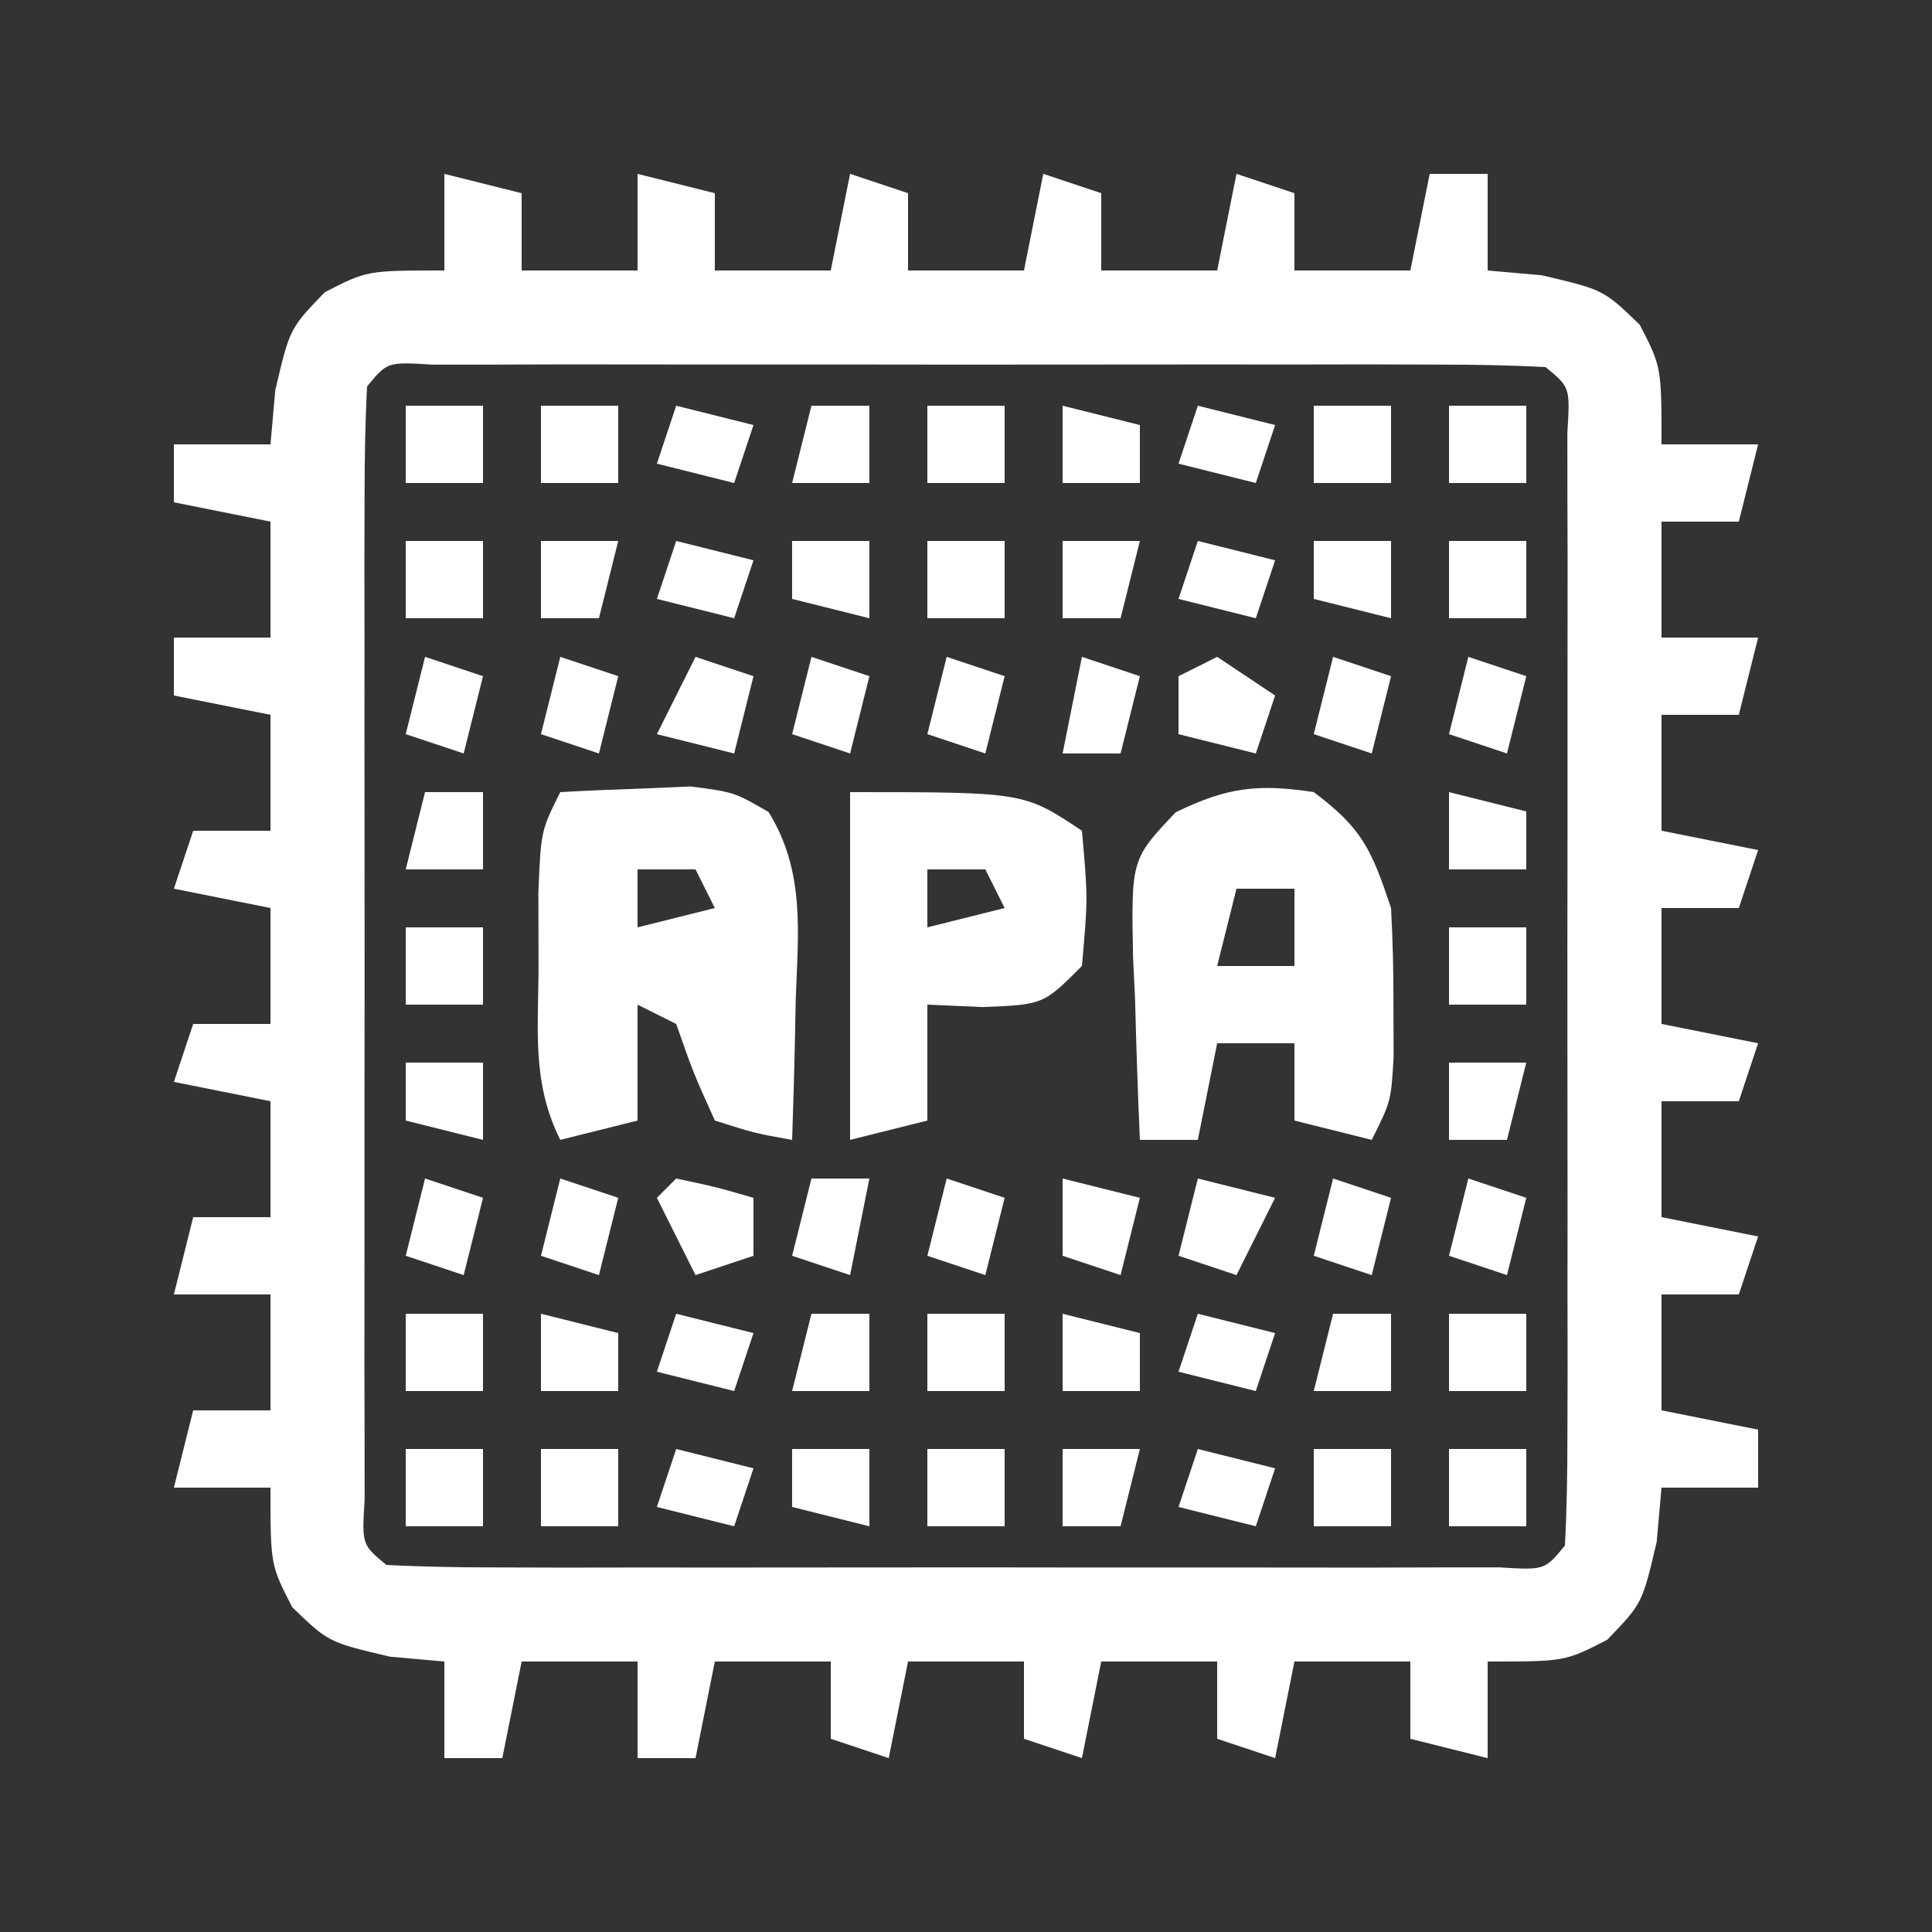 <?xml version="1.0" encoding="UTF-8"?>
<svg version="1.1" xmlns="http://www.w3.org/2000/svg" width="100" height="100">
<rect width="100%" height="100%" fill="#333333" stroke="none"/>
<path d="M0 0 C1.32 0.33 2.64 0.66 4 1 C4 2.32 4 3.64 4 5 C5.98 5 7.96 5 10 5 C10 3.35 10 1.7 10 0 C11.32 0.33 12.64 0.66 14 1 C14 2.32 14 3.64 14 5 C15.98 5 17.96 5 20 5 C20.33 3.35 20.66 1.7 21 0 C21.99 0.33 22.98 0.66 24 1 C24 2.32 24 3.64 24 5 C25.98 5 27.96 5 30 5 C30.33 3.35 30.66 1.7 31 0 C31.99 0.33 32.98 0.66 34 1 C34 2.32 34 3.64 34 5 C35.98 5 37.96 5 40 5 C40.33 3.35 40.66 1.7 41 0 C41.99 0.33 42.98 0.66 44 1 C44 2.32 44 3.64 44 5 C45.98 5 47.96 5 50 5 C50.33 3.35 50.66 1.7 51 0 C51.99 0 52.98 0 54 0 C54 1.65 54 3.3 54 5 C55.392 5.124 55.392 5.124 56.812 5.25 C60 6 60 6 61.875 7.812 C63 10 63 10 63 14 C64.65 14 66.3 14 68 14 C67.67 15.32 67.34 16.64 67 18 C65.68 18 64.36 18 63 18 C63 19.98 63 21.96 63 24 C64.65 24 66.3 24 68 24 C67.67 25.32 67.34 26.64 67 28 C65.68 28 64.36 28 63 28 C63 29.98 63 31.96 63 34 C64.65 34.33 66.3 34.66 68 35 C67.67 35.99 67.34 36.98 67 38 C65.68 38 64.36 38 63 38 C63 39.98 63 41.96 63 44 C64.65 44.33 66.3 44.66 68 45 C67.67 45.99 67.34 46.98 67 48 C65.68 48 64.36 48 63 48 C63 49.98 63 51.96 63 54 C64.65 54.33 66.3 54.66 68 55 C67.67 55.99 67.34 56.98 67 58 C65.68 58 64.36 58 63 58 C63 59.98 63 61.96 63 64 C64.65 64.33 66.3 64.66 68 65 C68 65.99 68 66.98 68 68 C66.35 68 64.7 68 63 68 C62.917 68.928 62.835 69.856 62.75 70.812 C62 74 62 74 60.188 75.875 C58 77 58 77 54 77 C54 78.65 54 80.3 54 82 C52.02 81.505 52.02 81.505 50 81 C50 79.68 50 78.36 50 77 C48.02 77 46.04 77 44 77 C43.67 78.65 43.34 80.3 43 82 C42.01 81.67 41.02 81.34 40 81 C40 79.68 40 78.36 40 77 C38.02 77 36.04 77 34 77 C33.67 78.65 33.34 80.3 33 82 C32.01 81.67 31.02 81.34 30 81 C30 79.68 30 78.36 30 77 C28.02 77 26.04 77 24 77 C23.67 78.65 23.34 80.3 23 82 C22.01 81.67 21.02 81.34 20 81 C20 79.68 20 78.36 20 77 C18.02 77 16.04 77 14 77 C13.67 78.65 13.34 80.3 13 82 C12.01 82 11.02 82 10 82 C10 80.35 10 78.7 10 77 C8.02 77 6.04 77 4 77 C3.67 78.65 3.34 80.3 3 82 C2.01 82 1.02 82 0 82 C0 80.35 0 78.7 0 77 C-0.928 76.918 -1.856 76.835 -2.812 76.75 C-6 76 -6 76 -7.875 74.188 C-9 72 -9 72 -9 68 C-10.65 68 -12.3 68 -14 68 C-13.67 66.68 -13.34 65.36 -13 64 C-11.68 64 -10.36 64 -9 64 C-9 62.02 -9 60.04 -9 58 C-10.65 58 -12.3 58 -14 58 C-13.67 56.68 -13.34 55.36 -13 54 C-11.68 54 -10.36 54 -9 54 C-9 52.02 -9 50.04 -9 48 C-10.65 47.67 -12.3 47.34 -14 47 C-13.67 46.01 -13.34 45.02 -13 44 C-11.68 44 -10.36 44 -9 44 C-9 42.02 -9 40.04 -9 38 C-10.65 37.67 -12.3 37.34 -14 37 C-13.67 36.01 -13.34 35.02 -13 34 C-11.68 34 -10.36 34 -9 34 C-9 32.02 -9 30.04 -9 28 C-10.65 27.67 -12.3 27.34 -14 27 C-14 26.01 -14 25.02 -14 24 C-12.35 24 -10.7 24 -9 24 C-9 22.02 -9 20.04 -9 18 C-10.65 17.67 -12.3 17.34 -14 17 C-14 16.01 -14 15.02 -14 14 C-12.35 14 -10.7 14 -9 14 C-8.918 13.072 -8.835 12.144 -8.75 11.188 C-8 8 -8 8 -6.188 6.125 C-4 5 -4 5 0 5 C0 3.35 0 1.7 0 0 Z M-4 11 C-4.099 12.866 -4.128 14.736 -4.129 16.605 C-4.133 17.803 -4.136 19.001 -4.139 20.236 C-4.137 21.54 -4.135 22.844 -4.133 24.188 C-4.133 25.529 -4.134 26.87 -4.136 28.212 C-4.137 31.026 -4.135 33.841 -4.13 36.655 C-4.125 40.27 -4.128 43.885 -4.134 47.501 C-4.138 50.271 -4.136 53.042 -4.134 55.813 C-4.133 57.797 -4.136 59.781 -4.139 61.764 C-4.136 62.962 -4.133 64.16 -4.129 65.395 C-4.129 66.455 -4.128 67.516 -4.127 68.609 C-4.27 70.953 -4.27 70.953 -3 72 C-1.134 72.099 0.736 72.128 2.605 72.129 C4.402 72.134 4.402 72.134 6.236 72.139 C8.192 72.136 8.192 72.136 10.188 72.133 C11.529 72.133 12.87 72.134 14.212 72.136 C17.026 72.137 19.841 72.135 22.655 72.13 C26.27 72.125 29.885 72.128 33.501 72.134 C36.271 72.138 39.042 72.136 41.813 72.134 C43.797 72.133 45.781 72.136 47.764 72.139 C48.962 72.136 50.16 72.133 51.395 72.129 C52.986 72.128 52.986 72.128 54.609 72.127 C56.953 72.27 56.953 72.27 58 71 C58.099 69.134 58.128 67.264 58.129 65.395 C58.134 63.598 58.134 63.598 58.139 61.764 C58.137 60.46 58.135 59.156 58.133 57.812 C58.133 56.471 58.134 55.13 58.136 53.788 C58.137 50.974 58.135 48.159 58.13 45.345 C58.125 41.73 58.128 38.115 58.134 34.499 C58.138 31.729 58.136 28.958 58.134 26.187 C58.133 24.203 58.136 22.219 58.139 20.236 C58.136 19.038 58.133 17.84 58.129 16.605 C58.129 15.545 58.128 14.484 58.127 13.391 C58.27 11.047 58.27 11.047 57 10 C55.134 9.901 53.264 9.872 51.395 9.871 C50.197 9.867 48.999 9.864 47.764 9.861 C46.46 9.863 45.156 9.865 43.812 9.867 C42.471 9.867 41.13 9.866 39.788 9.864 C36.974 9.863 34.159 9.865 31.345 9.87 C27.73 9.875 24.115 9.872 20.499 9.866 C17.729 9.862 14.958 9.864 12.187 9.866 C10.203 9.867 8.219 9.864 6.236 9.861 C5.038 9.864 3.84 9.867 2.605 9.871 C1.014 9.872 1.014 9.872 -0.609 9.873 C-2.953 9.73 -2.953 9.73 -4 11 Z " fill="#FFFFFF" transform="translate(23,9)"/>
<path d="M0 0 C1.437 -0.081 2.874 -0.139 4.312 -0.188 C5.513 -0.24 5.513 -0.24 6.738 -0.293 C9 0 9 0 10.781 1.031 C12.673 4.087 12.314 7.215 12.188 10.688 C12.174 11.389 12.16 12.091 12.146 12.814 C12.111 14.543 12.057 16.272 12 18 C10.07 17.656 10.07 17.656 8 17 C6.875 14.5 6.875 14.5 6 12 C5.34 11.67 4.68 11.34 4 11 C4 12.98 4 14.96 4 17 C2.68 17.33 1.36 17.66 0 18 C-1.486 15.028 -1.132 12.304 -1.125 9 C-1.128 7.742 -1.13 6.484 -1.133 5.188 C-1 2 -1 2 0 0 Z M4 4 C4 4.99 4 5.98 4 7 C5.32 6.67 6.64 6.34 8 6 C7.67 5.34 7.34 4.68 7 4 C6.01 4 5.02 4 4 4 Z " fill="#FFFFFF" transform="translate(29,41)"/>
<path d="M0 0 C2.505 1.879 2.987 2.961 4 6 C4.093 7.685 4.13 9.374 4.125 11.062 C4.128 11.94 4.13 12.818 4.133 13.723 C4 16 4 16 3 18 C1.68 17.67 0.36 17.34 -1 17 C-1 15.68 -1 14.36 -1 13 C-2.32 13 -3.64 13 -5 13 C-5.33 14.65 -5.66 16.3 -6 18 C-6.99 18 -7.98 18 -9 18 C-9.108 15.561 -9.187 13.127 -9.25 10.688 C-9.284 9.997 -9.317 9.307 -9.352 8.596 C-9.451 3.475 -9.451 3.475 -7.145 1.043 C-4.5 -0.243 -2.906 -0.447 0 0 Z M-4 5 C-4.33 6.32 -4.66 7.64 -5 9 C-3.68 9 -2.36 9 -1 9 C-1 7.68 -1 6.36 -1 5 C-1.99 5 -2.98 5 -4 5 Z " fill="#FFFFFF" transform="translate(68,41)"/>
<path d="M0 0 C9 0 9 0 12 2 C12.312 5.5 12.312 5.5 12 9 C10 11 10 11 6.875 11.125 C5.926 11.084 4.978 11.043 4 11 C4 12.98 4 14.96 4 17 C2.68 17.33 1.36 17.66 0 18 C0 12.06 0 6.12 0 0 Z M4 4 C4 4.99 4 5.98 4 7 C5.32 6.67 6.64 6.34 8 6 C7.67 5.34 7.34 4.68 7 4 C6.01 4 5.02 4 4 4 Z " fill="#FFFFFF" transform="translate(44,41)"/>
<path d="M0 0 C1.98 0.495 1.98 0.495 4 1 C3.34 2.32 2.68 3.64 2 5 C1.01 4.67 0.02 4.34 -1 4 C-0.67 2.68 -0.34 1.36 0 0 Z " fill="#FFFFFF" transform="translate(62,61)"/>
<path d="M0 0 C2.062 0.438 2.062 0.438 4 1 C4 1.99 4 2.98 4 4 C3.01 4.33 2.02 4.66 1 5 C0.34 3.68 -0.32 2.36 -1 1 C-0.67 0.67 -0.34 0.34 0 0 Z " fill="#FFFFFF" transform="translate(35,61)"/>
<path d="M0 0 C0.99 0.33 1.98 0.66 3 1 C2.67 2.32 2.34 3.64 2 5 C0.68 4.67 -0.64 4.34 -2 4 C-1.34 2.68 -0.68 1.36 0 0 Z " fill="#FFFFFF" transform="translate(36,34)"/>
<path d="M0 0 C0.99 0.66 1.98 1.32 3 2 C2.67 2.99 2.34 3.98 2 5 C0.68 4.67 -0.64 4.34 -2 4 C-2 3.01 -2 2.02 -2 1 C-1.34 0.67 -0.68 0.34 0 0 Z " fill="#FFFFFF" transform="translate(63,34)"/>
<path d="M0 0 C1.32 0.33 2.64 0.66 4 1 C3.67 2.32 3.34 3.64 3 5 C2.01 4.67 1.02 4.34 0 4 C0 2.68 0 1.36 0 0 Z " fill="#FFFFFF" transform="translate(55,61)"/>
<path d="M0 0 C0.99 0 1.98 0 3 0 C2.67 1.65 2.34 3.3 2 5 C1.01 4.67 0.02 4.34 -1 4 C-0.67 2.68 -0.34 1.36 0 0 Z " fill="#FFFFFF" transform="translate(42,61)"/>
<path d="M0 0 C0.99 0.33 1.98 0.66 3 1 C2.67 2.32 2.34 3.64 2 5 C1.01 5 0.02 5 -1 5 C-0.67 3.35 -0.34 1.7 0 0 Z " fill="#FFFFFF" transform="translate(56,34)"/>
<path d="M0 0 C1.32 0 2.64 0 4 0 C4 1.32 4 2.64 4 4 C2.68 4 1.36 4 0 4 C0 2.68 0 1.36 0 0 Z " fill="#FFFFFF" transform="translate(75,75)"/>
<path d="M0 0 C1.32 0 2.64 0 4 0 C4 1.32 4 2.64 4 4 C2.68 4 1.36 4 0 4 C0 2.68 0 1.36 0 0 Z " fill="#FFFFFF" transform="translate(68,75)"/>
<path d="M0 0 C1.98 0.495 1.98 0.495 4 1 C3.67 1.99 3.34 2.98 3 4 C1.68 3.67 0.36 3.34 -1 3 C-0.67 2.01 -0.34 1.02 0 0 Z " fill="#FFFFFF" transform="translate(62,75)"/>
<path d="M0 0 C1.32 0 2.64 0 4 0 C4 1.32 4 2.64 4 4 C2.68 4 1.36 4 0 4 C0 2.68 0 1.36 0 0 Z " fill="#FFFFFF" transform="translate(48,75)"/>
<path d="M0 0 C1.98 0.495 1.98 0.495 4 1 C3.67 1.99 3.34 2.98 3 4 C1.68 3.67 0.36 3.34 -1 3 C-0.67 2.01 -0.34 1.02 0 0 Z " fill="#FFFFFF" transform="translate(35,75)"/>
<path d="M0 0 C1.32 0 2.64 0 4 0 C4 1.32 4 2.64 4 4 C2.68 4 1.36 4 0 4 C0 2.68 0 1.36 0 0 Z " fill="#FFFFFF" transform="translate(28,75)"/>
<path d="M0 0 C1.32 0 2.64 0 4 0 C4 1.32 4 2.64 4 4 C2.68 4 1.36 4 0 4 C0 2.68 0 1.36 0 0 Z " fill="#FFFFFF" transform="translate(21,75)"/>
<path d="M0 0 C1.32 0 2.64 0 4 0 C4 1.32 4 2.64 4 4 C2.68 4 1.36 4 0 4 C0 2.68 0 1.36 0 0 Z " fill="#FFFFFF" transform="translate(75,68)"/>
<path d="M0 0 C1.98 0.495 1.98 0.495 4 1 C3.67 1.99 3.34 2.98 3 4 C1.68 3.67 0.36 3.34 -1 3 C-0.67 2.01 -0.34 1.02 0 0 Z " fill="#FFFFFF" transform="translate(62,68)"/>
<path d="M0 0 C1.32 0 2.64 0 4 0 C4 1.32 4 2.64 4 4 C2.68 4 1.36 4 0 4 C0 2.68 0 1.36 0 0 Z " fill="#FFFFFF" transform="translate(48,68)"/>
<path d="M0 0 C1.98 0.495 1.98 0.495 4 1 C3.67 1.99 3.34 2.98 3 4 C1.68 3.67 0.36 3.34 -1 3 C-0.67 2.01 -0.34 1.02 0 0 Z " fill="#FFFFFF" transform="translate(35,68)"/>
<path d="M0 0 C1.32 0 2.64 0 4 0 C4 1.32 4 2.64 4 4 C2.68 4 1.36 4 0 4 C0 2.68 0 1.36 0 0 Z " fill="#FFFFFF" transform="translate(21,68)"/>
<path d="M0 0 C0.99 0.33 1.98 0.66 3 1 C2.67 2.32 2.34 3.64 2 5 C1.01 4.67 0.02 4.34 -1 4 C-0.67 2.68 -0.34 1.36 0 0 Z " fill="#FFFFFF" transform="translate(76,61)"/>
<path d="M0 0 C0.99 0.33 1.98 0.66 3 1 C2.67 2.32 2.34 3.64 2 5 C1.01 4.67 0.02 4.34 -1 4 C-0.67 2.68 -0.34 1.36 0 0 Z " fill="#FFFFFF" transform="translate(69,61)"/>
<path d="M0 0 C0.99 0.33 1.98 0.66 3 1 C2.67 2.32 2.34 3.64 2 5 C1.01 4.67 0.02 4.34 -1 4 C-0.67 2.68 -0.34 1.36 0 0 Z " fill="#FFFFFF" transform="translate(49,61)"/>
<path d="M0 0 C0.99 0.33 1.98 0.66 3 1 C2.67 2.32 2.34 3.64 2 5 C1.01 4.67 0.02 4.34 -1 4 C-0.67 2.68 -0.34 1.36 0 0 Z " fill="#FFFFFF" transform="translate(29,61)"/>
<path d="M0 0 C0.99 0.33 1.98 0.66 3 1 C2.67 2.32 2.34 3.64 2 5 C1.01 4.67 0.02 4.34 -1 4 C-0.67 2.68 -0.34 1.36 0 0 Z " fill="#FFFFFF" transform="translate(22,61)"/>
<path d="M0 0 C1.32 0 2.64 0 4 0 C4 1.32 4 2.64 4 4 C2.68 4 1.36 4 0 4 C0 2.68 0 1.36 0 0 Z " fill="#FFFFFF" transform="translate(75,48)"/>
<path d="M0 0 C1.32 0 2.64 0 4 0 C4 1.32 4 2.64 4 4 C2.68 4 1.36 4 0 4 C0 2.68 0 1.36 0 0 Z " fill="#FFFFFF" transform="translate(21,48)"/>
<path d="M0 0 C0.99 0.33 1.98 0.66 3 1 C2.67 2.32 2.34 3.64 2 5 C1.01 4.67 0.02 4.34 -1 4 C-0.67 2.68 -0.34 1.36 0 0 Z " fill="#FFFFFF" transform="translate(76,34)"/>
<path d="M0 0 C0.99 0.33 1.98 0.66 3 1 C2.67 2.32 2.34 3.64 2 5 C1.01 4.67 0.02 4.34 -1 4 C-0.67 2.68 -0.34 1.36 0 0 Z " fill="#FFFFFF" transform="translate(69,34)"/>
<path d="M0 0 C0.99 0.33 1.98 0.66 3 1 C2.67 2.32 2.34 3.64 2 5 C1.01 4.67 0.02 4.34 -1 4 C-0.67 2.68 -0.34 1.36 0 0 Z " fill="#FFFFFF" transform="translate(49,34)"/>
<path d="M0 0 C0.99 0.33 1.98 0.66 3 1 C2.67 2.32 2.34 3.64 2 5 C1.01 4.67 0.02 4.34 -1 4 C-0.67 2.68 -0.34 1.36 0 0 Z " fill="#FFFFFF" transform="translate(42,34)"/>
<path d="M0 0 C0.99 0.33 1.98 0.66 3 1 C2.67 2.32 2.34 3.64 2 5 C1.01 4.67 0.02 4.34 -1 4 C-0.67 2.68 -0.34 1.36 0 0 Z " fill="#FFFFFF" transform="translate(29,34)"/>
<path d="M0 0 C0.99 0.33 1.98 0.66 3 1 C2.67 2.32 2.34 3.64 2 5 C1.01 4.67 0.02 4.34 -1 4 C-0.67 2.68 -0.34 1.36 0 0 Z " fill="#FFFFFF" transform="translate(22,34)"/>
<path d="M0 0 C1.32 0 2.64 0 4 0 C4 1.32 4 2.64 4 4 C2.68 4 1.36 4 0 4 C0 2.68 0 1.36 0 0 Z " fill="#FFFFFF" transform="translate(75,28)"/>
<path d="M0 0 C1.98 0.495 1.98 0.495 4 1 C3.67 1.99 3.34 2.98 3 4 C1.68 3.67 0.36 3.34 -1 3 C-0.67 2.01 -0.34 1.02 0 0 Z " fill="#FFFFFF" transform="translate(62,28)"/>
<path d="M0 0 C1.32 0 2.64 0 4 0 C4 1.32 4 2.64 4 4 C2.68 4 1.36 4 0 4 C0 2.68 0 1.36 0 0 Z " fill="#FFFFFF" transform="translate(48,28)"/>
<path d="M0 0 C1.98 0.495 1.98 0.495 4 1 C3.67 1.99 3.34 2.98 3 4 C1.68 3.67 0.36 3.34 -1 3 C-0.67 2.01 -0.34 1.02 0 0 Z " fill="#FFFFFF" transform="translate(35,28)"/>
<path d="M0 0 C1.32 0 2.64 0 4 0 C4 1.32 4 2.64 4 4 C2.68 4 1.36 4 0 4 C0 2.68 0 1.36 0 0 Z " fill="#FFFFFF" transform="translate(21,28)"/>
<path d="M0 0 C1.32 0 2.64 0 4 0 C4 1.32 4 2.64 4 4 C2.68 4 1.36 4 0 4 C0 2.68 0 1.36 0 0 Z " fill="#FFFFFF" transform="translate(75,21)"/>
<path d="M0 0 C1.32 0 2.64 0 4 0 C4 1.32 4 2.64 4 4 C2.68 4 1.36 4 0 4 C0 2.68 0 1.36 0 0 Z " fill="#FFFFFF" transform="translate(68,21)"/>
<path d="M0 0 C1.98 0.495 1.98 0.495 4 1 C3.67 1.99 3.34 2.98 3 4 C1.68 3.67 0.36 3.34 -1 3 C-0.67 2.01 -0.34 1.02 0 0 Z " fill="#FFFFFF" transform="translate(62,21)"/>
<path d="M0 0 C1.32 0 2.64 0 4 0 C4 1.32 4 2.64 4 4 C2.68 4 1.36 4 0 4 C0 2.68 0 1.36 0 0 Z " fill="#FFFFFF" transform="translate(48,21)"/>
<path d="M0 0 C1.98 0.495 1.98 0.495 4 1 C3.67 1.99 3.34 2.98 3 4 C1.68 3.67 0.36 3.34 -1 3 C-0.67 2.01 -0.34 1.02 0 0 Z " fill="#FFFFFF" transform="translate(35,21)"/>
<path d="M0 0 C1.32 0 2.64 0 4 0 C4 1.32 4 2.64 4 4 C2.68 4 1.36 4 0 4 C0 2.68 0 1.36 0 0 Z " fill="#FFFFFF" transform="translate(28,21)"/>
<path d="M0 0 C1.32 0 2.64 0 4 0 C4 1.32 4 2.64 4 4 C2.68 4 1.36 4 0 4 C0 2.68 0 1.36 0 0 Z " fill="#FFFFFF" transform="translate(21,21)"/>
<path d="M0 0 C1.32 0 2.64 0 4 0 C3.67 1.32 3.34 2.64 3 4 C2.01 4 1.02 4 0 4 C0 2.68 0 1.36 0 0 Z " fill="#FFFFFF" transform="translate(55,75)"/>
<path d="M0 0 C1.32 0 2.64 0 4 0 C4 1.32 4 2.64 4 4 C2.68 3.67 1.36 3.34 0 3 C0 2.01 0 1.02 0 0 Z " fill="#FFFFFF" transform="translate(41,75)"/>
<path d="M0 0 C0.99 0 1.98 0 3 0 C3 1.32 3 2.64 3 4 C1.68 4 0.36 4 -1 4 C-0.67 2.68 -0.34 1.36 0 0 Z " fill="#FFFFFF" transform="translate(69,68)"/>
<path d="M0 0 C1.32 0.33 2.64 0.66 4 1 C4 1.99 4 2.98 4 4 C2.68 4 1.36 4 0 4 C0 2.68 0 1.36 0 0 Z " fill="#FFFFFF" transform="translate(55,68)"/>
<path d="M0 0 C0.99 0 1.98 0 3 0 C3 1.32 3 2.64 3 4 C1.68 4 0.36 4 -1 4 C-0.67 2.68 -0.34 1.36 0 0 Z " fill="#FFFFFF" transform="translate(42,68)"/>
<path d="M0 0 C1.32 0.33 2.64 0.66 4 1 C4 1.99 4 2.98 4 4 C2.68 4 1.36 4 0 4 C0 2.68 0 1.36 0 0 Z " fill="#FFFFFF" transform="translate(28,68)"/>
<path d="M0 0 C1.32 0 2.64 0 4 0 C3.67 1.32 3.34 2.64 3 4 C2.01 4 1.02 4 0 4 C0 2.68 0 1.36 0 0 Z " fill="#FFFFFF" transform="translate(75,55)"/>
<path d="M0 0 C1.32 0 2.64 0 4 0 C4 1.32 4 2.64 4 4 C2.68 3.67 1.36 3.34 0 3 C0 2.01 0 1.02 0 0 Z " fill="#FFFFFF" transform="translate(21,55)"/>
<path d="M0 0 C1.32 0.33 2.64 0.66 4 1 C4 1.99 4 2.98 4 4 C2.68 4 1.36 4 0 4 C0 2.68 0 1.36 0 0 Z " fill="#FFFFFF" transform="translate(75,41)"/>
<path d="M0 0 C0.99 0 1.98 0 3 0 C3 1.32 3 2.64 3 4 C1.68 4 0.36 4 -1 4 C-0.67 2.68 -0.34 1.36 0 0 Z " fill="#FFFFFF" transform="translate(22,41)"/>
<path d="M0 0 C1.32 0 2.64 0 4 0 C4 1.32 4 2.64 4 4 C2.68 3.67 1.36 3.34 0 3 C0 2.01 0 1.02 0 0 Z " fill="#FFFFFF" transform="translate(68,28)"/>
<path d="M0 0 C1.32 0 2.64 0 4 0 C3.67 1.32 3.34 2.64 3 4 C2.01 4 1.02 4 0 4 C0 2.68 0 1.36 0 0 Z " fill="#FFFFFF" transform="translate(55,28)"/>
<path d="M0 0 C1.32 0 2.64 0 4 0 C4 1.32 4 2.64 4 4 C2.68 3.67 1.36 3.34 0 3 C0 2.01 0 1.02 0 0 Z " fill="#FFFFFF" transform="translate(41,28)"/>
<path d="M0 0 C1.32 0 2.64 0 4 0 C3.67 1.32 3.34 2.64 3 4 C2.01 4 1.02 4 0 4 C0 2.68 0 1.36 0 0 Z " fill="#FFFFFF" transform="translate(28,28)"/>
<path d="M0 0 C1.32 0.33 2.64 0.66 4 1 C4 1.99 4 2.98 4 4 C2.68 4 1.36 4 0 4 C0 2.68 0 1.36 0 0 Z " fill="#FFFFFF" transform="translate(55,21)"/>
<path d="M0 0 C0.99 0 1.98 0 3 0 C3 1.32 3 2.64 3 4 C1.68 4 0.36 4 -1 4 C-0.67 2.68 -0.34 1.36 0 0 Z " fill="#FFFFFF" transform="translate(42,21)"/>
</svg>
